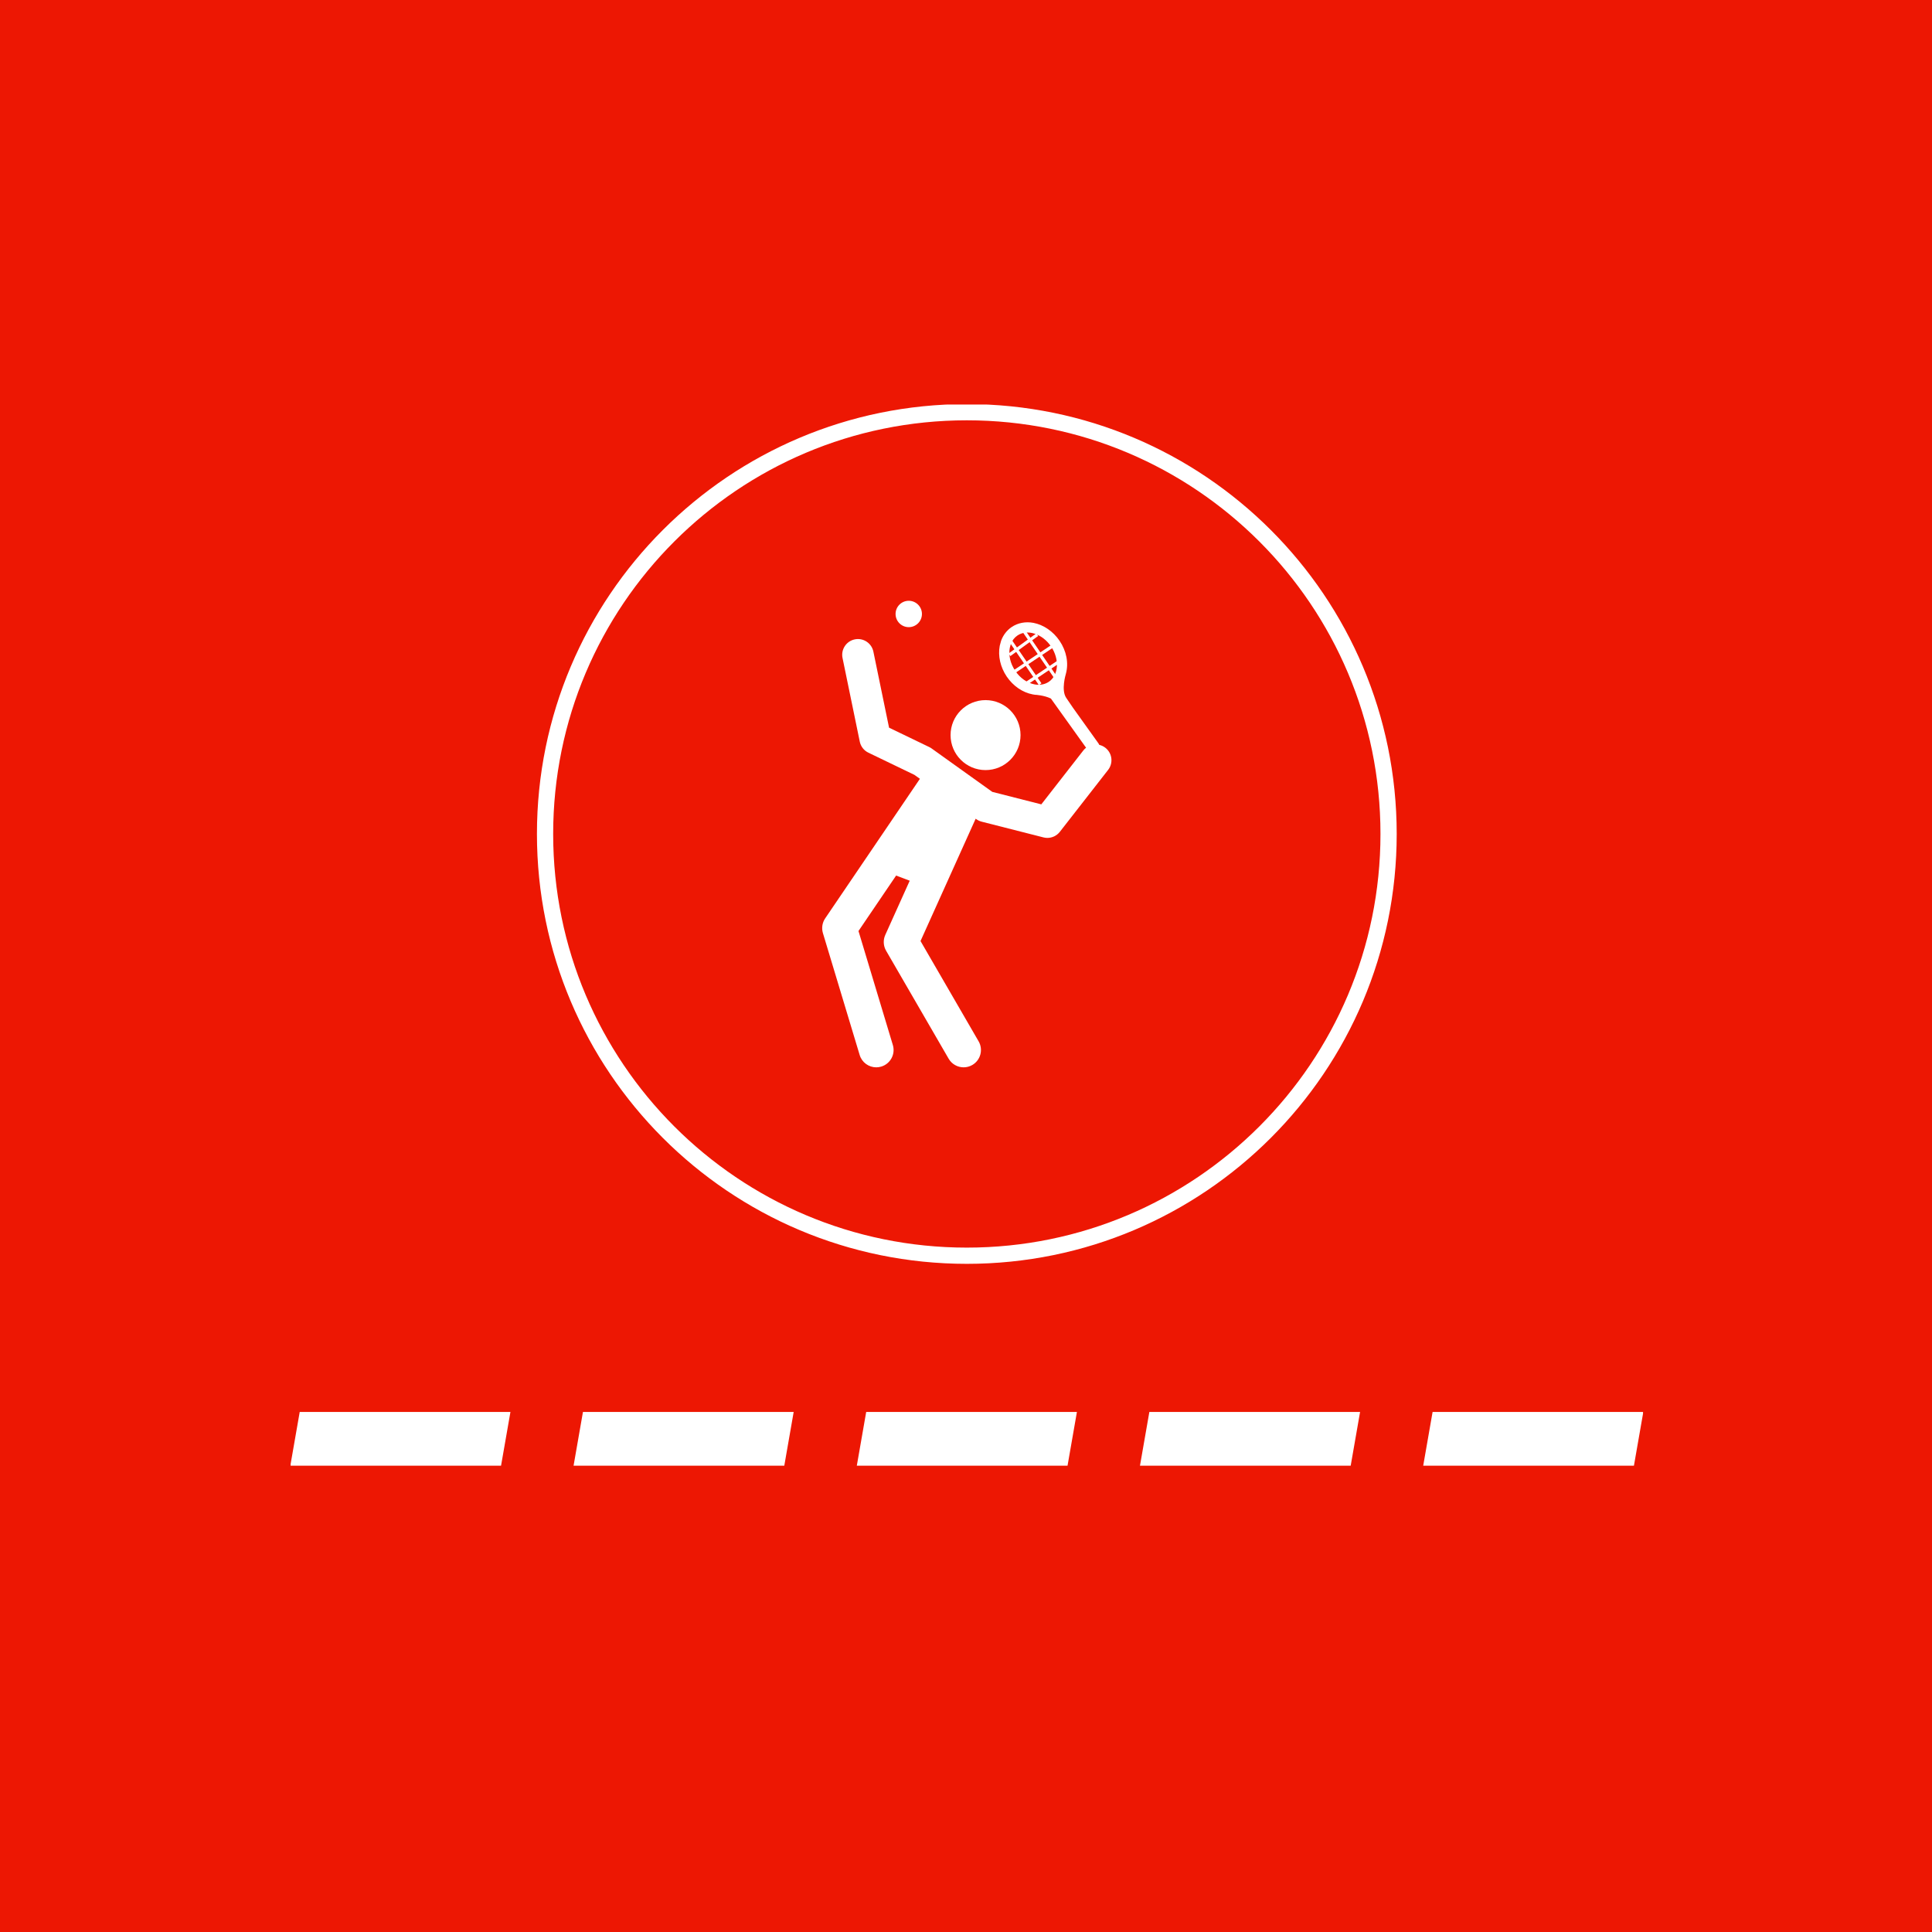 <svg xmlns="http://www.w3.org/2000/svg" version="1.1" xmlns:xlink="http://www.w3.org/1999/xlink" xmlns:svgjs="http://svgjs.dev/svgjs" width="1000" height="1000" viewBox="0 0 1000 1000"><rect width="1000" height="1000" fill="#ed1703"></rect><g transform="matrix(0.7,0,0,0.7,150.426,209.386)"><svg viewBox="0 0 297 247" data-background-color="#ed1703" preserveAspectRatio="xMidYMid meet" height="831" width="1000" xmlns="http://www.w3.org/2000/svg" xmlns:xlink="http://www.w3.org/1999/xlink"><g id="tight-bounds" transform="matrix(1,0,0,1,-0.181,-0.1)"><svg viewBox="0 0 297.362 247.2" height="247.2" width="297.362"><g><svg viewBox="0 0 395.52 328.8" height="247.2" width="297.362"><g transform="matrix(1,0,0,1,0,276.18)"><svg viewBox="0 0 395.52 52.62" height="52.62" width="395.52"><g id="textblocktransform"><svg viewBox="0 0 395.52 52.62" height="52.62" width="395.52" id="textblock"><g><svg viewBox="0 0 395.52 52.62" height="52.62" width="395.52"><g transform="matrix(1,0,0,1,0,0)"><svg width="395.52" viewBox="-2.05 14.8 158.59 6.3" height="52.62" data-palette-color="#ffffff"><g class="wordmark-text-0" data-fill-palette-color="primary" id="text-0"><path d="M23.75 14.8L22.65 21.1-2.05 21.1-0.95 14.8 23.75 14.8ZM56.95 14.8L55.85 21.1 31.15 21.1 32.25 14.8 56.95 14.8ZM90.15 14.8L89.05 21.1 64.35 21.1 65.45 14.8 90.15 14.8ZM123.34 14.8L122.24 21.1 97.54 21.1 98.64 14.8 123.34 14.8ZM156.54 14.8L155.44 21.1 130.74 21.1 131.84 14.8 156.54 14.8Z" fill="#ffffff" data-fill-palette-color="primary"></path></g></svg></g></svg></g></svg></g></svg></g><g transform="matrix(1,0,0,1,72.092,0)"><svg viewBox="0 0 251.336 251.336" height="251.336" width="251.336"><g><svg></svg></g><g id="icon-0"><svg viewBox="0 0 251.336 251.336" height="251.336" width="251.336"><g><path d="M0 125.668c0-69.404 56.263-125.668 125.668-125.668 69.404 0 125.668 56.263 125.668 125.668 0 69.404-56.263 125.668-125.668 125.668-69.404 0-125.668-56.263-125.668-125.668zM125.668 246.591c66.784 0 120.923-54.139 120.923-120.923 0-66.784-54.139-120.923-120.923-120.923-66.784 0-120.923 54.139-120.923 120.923 0 66.784 54.139 120.923 120.923 120.923z" data-fill-palette-color="accent" fill="#ffffff" stroke="transparent"></path></g><g transform="matrix(1,0,0,1,83.387,57.447)"><svg viewBox="0 0 84.561 136.443" height="136.443" width="84.561"><g><svg xmlns="http://www.w3.org/2000/svg" xmlns:xlink="http://www.w3.org/1999/xlink" version="1.1" x="0" y="0" viewBox="23.318 3.859 57.046 92.046" enable-background="new 0 0 100 100" xml:space="preserve" height="136.443" width="84.561" class="icon-s-0" data-fill-palette-color="accent" id="s-0"><circle fill="#ffffff" cx="55.535" cy="30.386" r="6.9" data-fill-palette-color="accent"></circle><circle fill="#ffffff" cx="40.39" cy="6.497" r="2.6" data-fill-palette-color="accent"></circle><path fill="#ffffff" d="M77.786 31.994l-1.44-2.01c0.012-0.016 0.018-0.034 0.028-0.048-0.027-0.004-0.049-0.008-0.057-0.009-0.005 0-0.009 0-0.012 0l-3.53-4.936-1.322-1.94c-1.055-1.535-0.112-4.603-0.082-4.727 0.592-2.127 0.138-4.508-1.248-6.551-1.257-1.844-3.126-3.127-5.125-3.521-1.564-0.298-3.102 0-4.313 0.823-0.942 0.638-1.657 1.563-2.074 2.681-0.006 0.015-0.274 1.005-0.274 1.005-0.382 2.019 0.121 4.219 1.373 6.078 1.267 1.863 3.122 3.141 5.127 3.52l0.473 0.076c0.042-0.01 1.793 0.091 3.113 0.741l7.343 10.263c0.225 0.313 0.567 0.492 0.924 0.516 0.278 0.02 0.564-0.054 0.811-0.229C78.056 33.329 78.186 32.553 77.786 31.994zM65.204 20.384c-1.473-0.279-2.869-1.252-3.814-2.678-0.964-1.417-1.354-3.07-1.073-4.542l0.199-0.713c0.268-0.722 0.701-1.297 1.307-1.708 1.951-1.319 4.924-0.346 6.636 2.171 1.696 2.51 1.503 5.64-0.448 6.958C67.227 20.402 66.254 20.577 65.204 20.384z" data-fill-palette-color="accent"></path><path fill="#ffffff" d="M79.168 32.888c-1.355-1.056-3.305-0.813-4.36 0.54l-8.276 10.616-9.665-2.461-11.967-8.563c-0.145-0.104-0.298-0.195-0.458-0.272l-7.935-3.826-3.092-14.999c-0.347-1.68-1.994-2.76-3.669-2.415-1.681 0.347-2.762 1.99-2.415 3.669l3.401 16.503c0.196 0.948 0.822 1.75 1.693 2.17l9.078 4.377 1.088 0.778L23.907 66.531c-0.578 0.853-0.741 1.92-0.444 2.905l7.247 24.037c0.446 1.478 1.802 2.432 3.271 2.432 0.326 0 0.658-0.047 0.987-0.147 1.807-0.544 2.83-2.45 2.285-4.257l-6.776-22.479 7.422-10.936L40.58 59.1l-4.818 10.689c-0.452 1.004-0.394 2.164 0.158 3.117l12.334 21.293c0.634 1.095 1.78 1.705 2.959 1.705 0.583 0 1.17-0.148 1.71-0.461 1.633-0.945 2.189-3.036 1.244-4.668L42.711 70.999l10.875-24.126 0.141 0.101c0.314 0.224 0.668 0.389 1.042 0.484l12.197 3.105c0.253 0.065 0.512 0.097 0.767 0.097 0.942-0.001 1.852-0.431 2.449-1.196l9.525-12.217C80.762 35.894 80.52 33.942 79.168 32.888z" data-fill-palette-color="accent"></path><path fill="#ffffff" d="M71.026 15.58l-0.345-0.516-2.506 1.678-1.479-2.165 2.435-1.629-0.345-0.516-2.439 1.633-1.62-2.372 1.184-0.857-0.363-0.503-1.172 0.847-1.152-1.688-0.515 0.35 1.164 1.703-2.147 1.554-1.838-2.689-0.514 0.351 1.847 2.704-1.151 0.833 0.365 0.503 1.138-0.823 1.539 2.253-2.188 1.465 0.345 0.516 2.194-1.468 1.479 2.165-2.122 1.42 0.345 0.516 2.127-1.424 0.755 1.104 0.514-0.35-0.752-1.1 2.203-1.474 1.369 2.006 0.515-0.35-1.368-2.001L71.026 15.58zM62.074 13.612l2.148-1.555 1.606 2.354-2.201 1.474L62.074 13.612zM65.456 18.562l-1.479-2.164 2.203-1.475 1.479 2.165L65.456 18.562z" data-fill-palette-color="accent"></path></svg></g></svg></g></svg></g></svg></g><g></g></svg></g><defs></defs></svg><rect width="297.362" height="247.2" fill="none" stroke="none" visibility="hidden"></rect></g></svg></g></svg>
